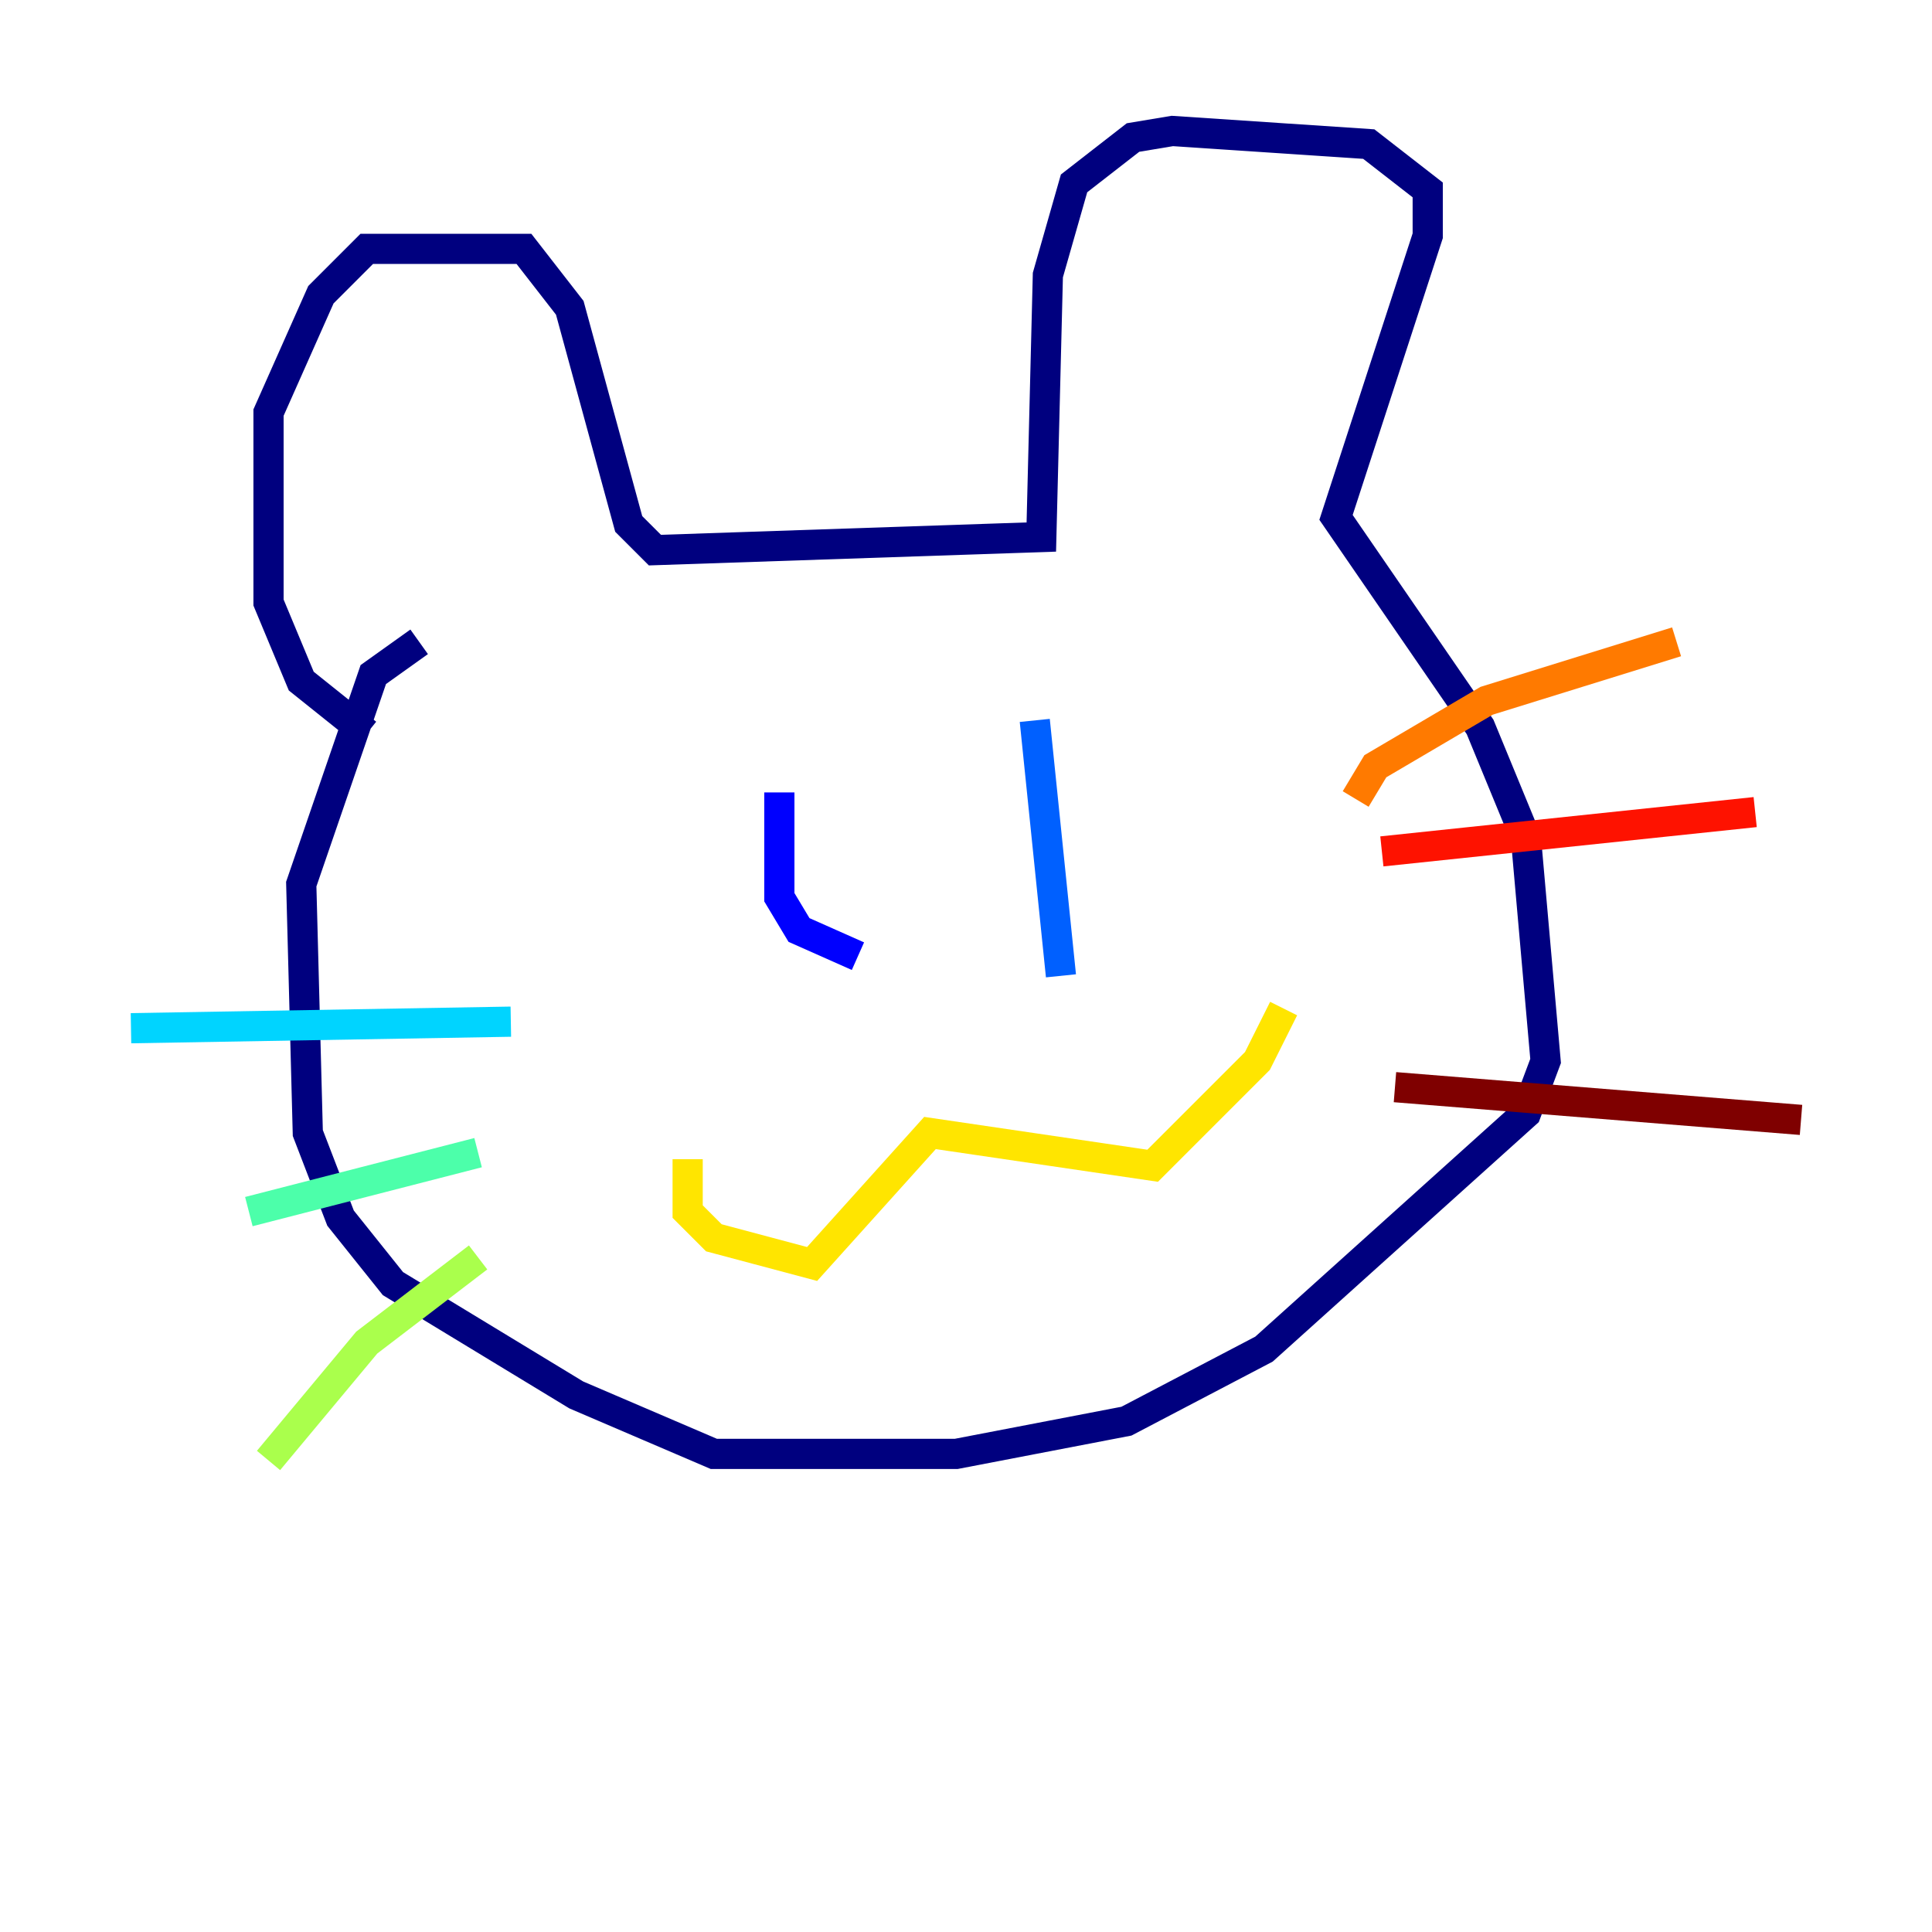 <?xml version="1.0" encoding="utf-8" ?>
<svg baseProfile="tiny" height="128" version="1.2" viewBox="0,0,128,128" width="128" xmlns="http://www.w3.org/2000/svg" xmlns:ev="http://www.w3.org/2001/xml-events" xmlns:xlink="http://www.w3.org/1999/xlink"><defs /><polyline fill="none" points="24.298,48.597 19.959,45.125 17.79,39.919 17.79,27.336 21.261,19.525 24.298,16.488 34.712,16.488 37.749,20.393 41.654,34.712 43.39,36.447 68.99,35.58 69.424,18.224 71.159,12.149 75.064,9.112 77.668,8.678 90.685,9.546 94.59,12.583 94.59,15.62 88.515,34.278 98.061,48.163 101.098,55.539 102.4,70.291 101.098,73.763 83.742,89.383 74.63,94.156 63.349,96.325 52.936,96.325 47.295,96.325 38.183,92.42 26.034,85.044 22.563,80.705 20.393,75.064 19.959,58.576 24.732,44.691 27.77,42.522" stroke="#00007f" stroke-width="2" /><polyline fill="none" points="51.634,52.502 51.634,59.444 52.936,61.614 56.841,63.349" stroke="#0000fe" stroke-width="2" /><polyline fill="none" points="68.556,47.729 70.291,64.651" stroke="#0060ff" stroke-width="2" /><polyline fill="none" points="8.678,68.122 33.844,67.688" stroke="#00d4ff" stroke-width="2" /><polyline fill="none" points="16.488,80.271 31.675,76.366" stroke="#4cffaa" stroke-width="2" /><polyline fill="none" points="17.79,96.759 24.298,88.949 31.675,83.308" stroke="#aaff4c" stroke-width="2" /><polyline fill="none" points="45.559,76.8 45.559,80.271 47.295,82.007 53.803,83.742 61.614,75.064 76.366,77.234 83.308,70.291 85.044,66.82" stroke="#ffe500" stroke-width="2" /><polyline fill="none" points="89.817,52.936 91.119,50.766 98.495,46.427 111.078,42.522" stroke="#ff7a00" stroke-width="2" /><polyline fill="none" points="91.552,56.407 116.285,53.803" stroke="#fe1200" stroke-width="2" /><polyline fill="none" points="92.42,72.027 119.322,74.197" stroke="#7f0000" stroke-width="2" /></svg>